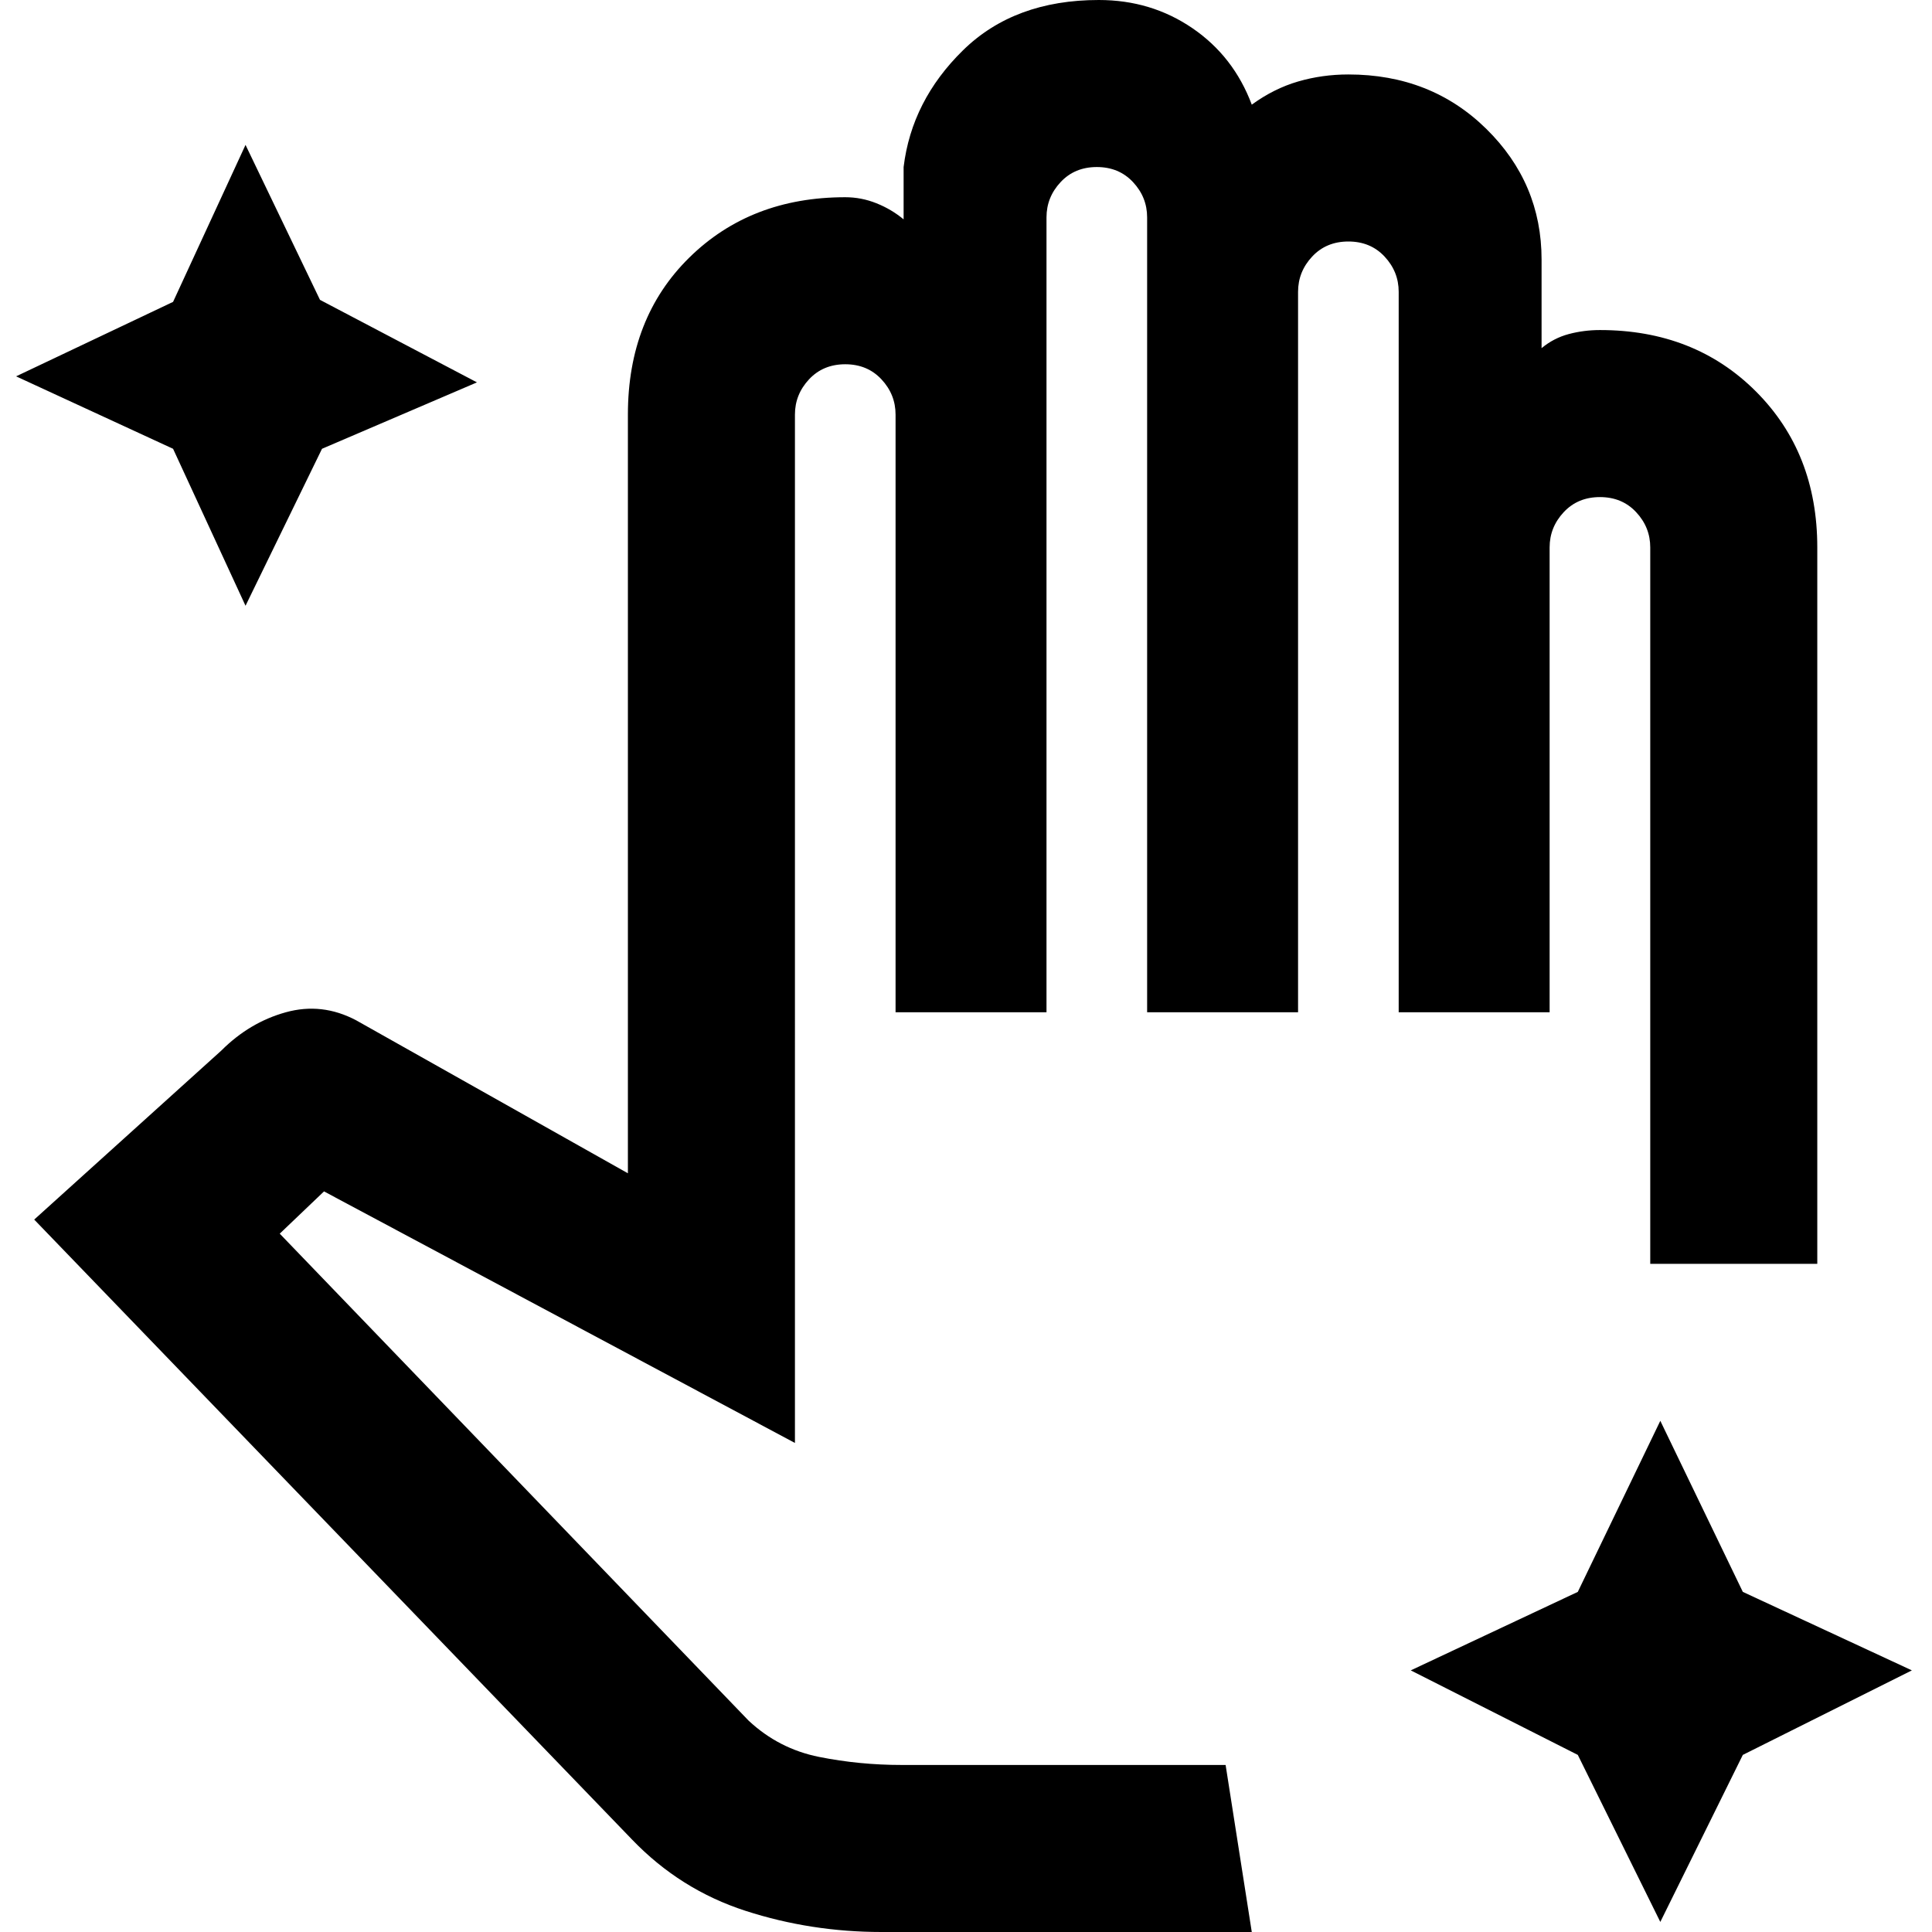 <svg xmlns="http://www.w3.org/2000/svg" width="48" height="48"><path d="M41.25 47.75 39.2 43.6l-4.15-2.1 4.15-1.95 2.05-4.25 2.05 4.25 4.2 1.95-4.2 2.1zM28.5 31.4zM21.9 48h9.2l-.65-4.15H22.4q-1.05 0-2.05-.2-1-.2-1.75-.9L6.95 30.65l1.1-1.05 11.7 6.25V10.3q0-.5.35-.875t.9-.375q.55 0 .9.375t.35.875v14.85H26V5.4q0-.5.35-.875t.9-.375q.55 0 .9.375t.35.875v19.75h3.75V7.25q0-.5.35-.875T33.5 6q.55 0 .9.375t.35.875v17.9h3.75V13.6q0-.5.35-.875t.9-.375q.55 0 .9.375t.35.875v17.8h4.15V13.6q0-2.35-1.525-3.875T39.75 8.2q-.4 0-.775.1t-.675.35v-2.2q0-1.9-1.375-3.25T33.5 1.85q-.65 0-1.25.175T31.1 2.6q-.45-1.2-1.475-1.9Q28.6 0 27.3 0q-2.1 0-3.375 1.25t-1.475 2.9v1.3q-.3-.25-.675-.4Q21.4 4.9 21 4.9q-2.35 0-3.875 1.5T15.6 10.3v18.85l-6.75-3.8q-.85-.45-1.75-.2t-1.6.95L.85 30.3 15.7 45.7q1.2 1.25 2.825 1.775Q20.15 48 21.9 48zM6.1 15.05l-1.8-3.9-3.9-1.8L4.3 7.5l1.8-3.9 1.85 3.85 3.9 2.05L8 11.15z"/></svg>